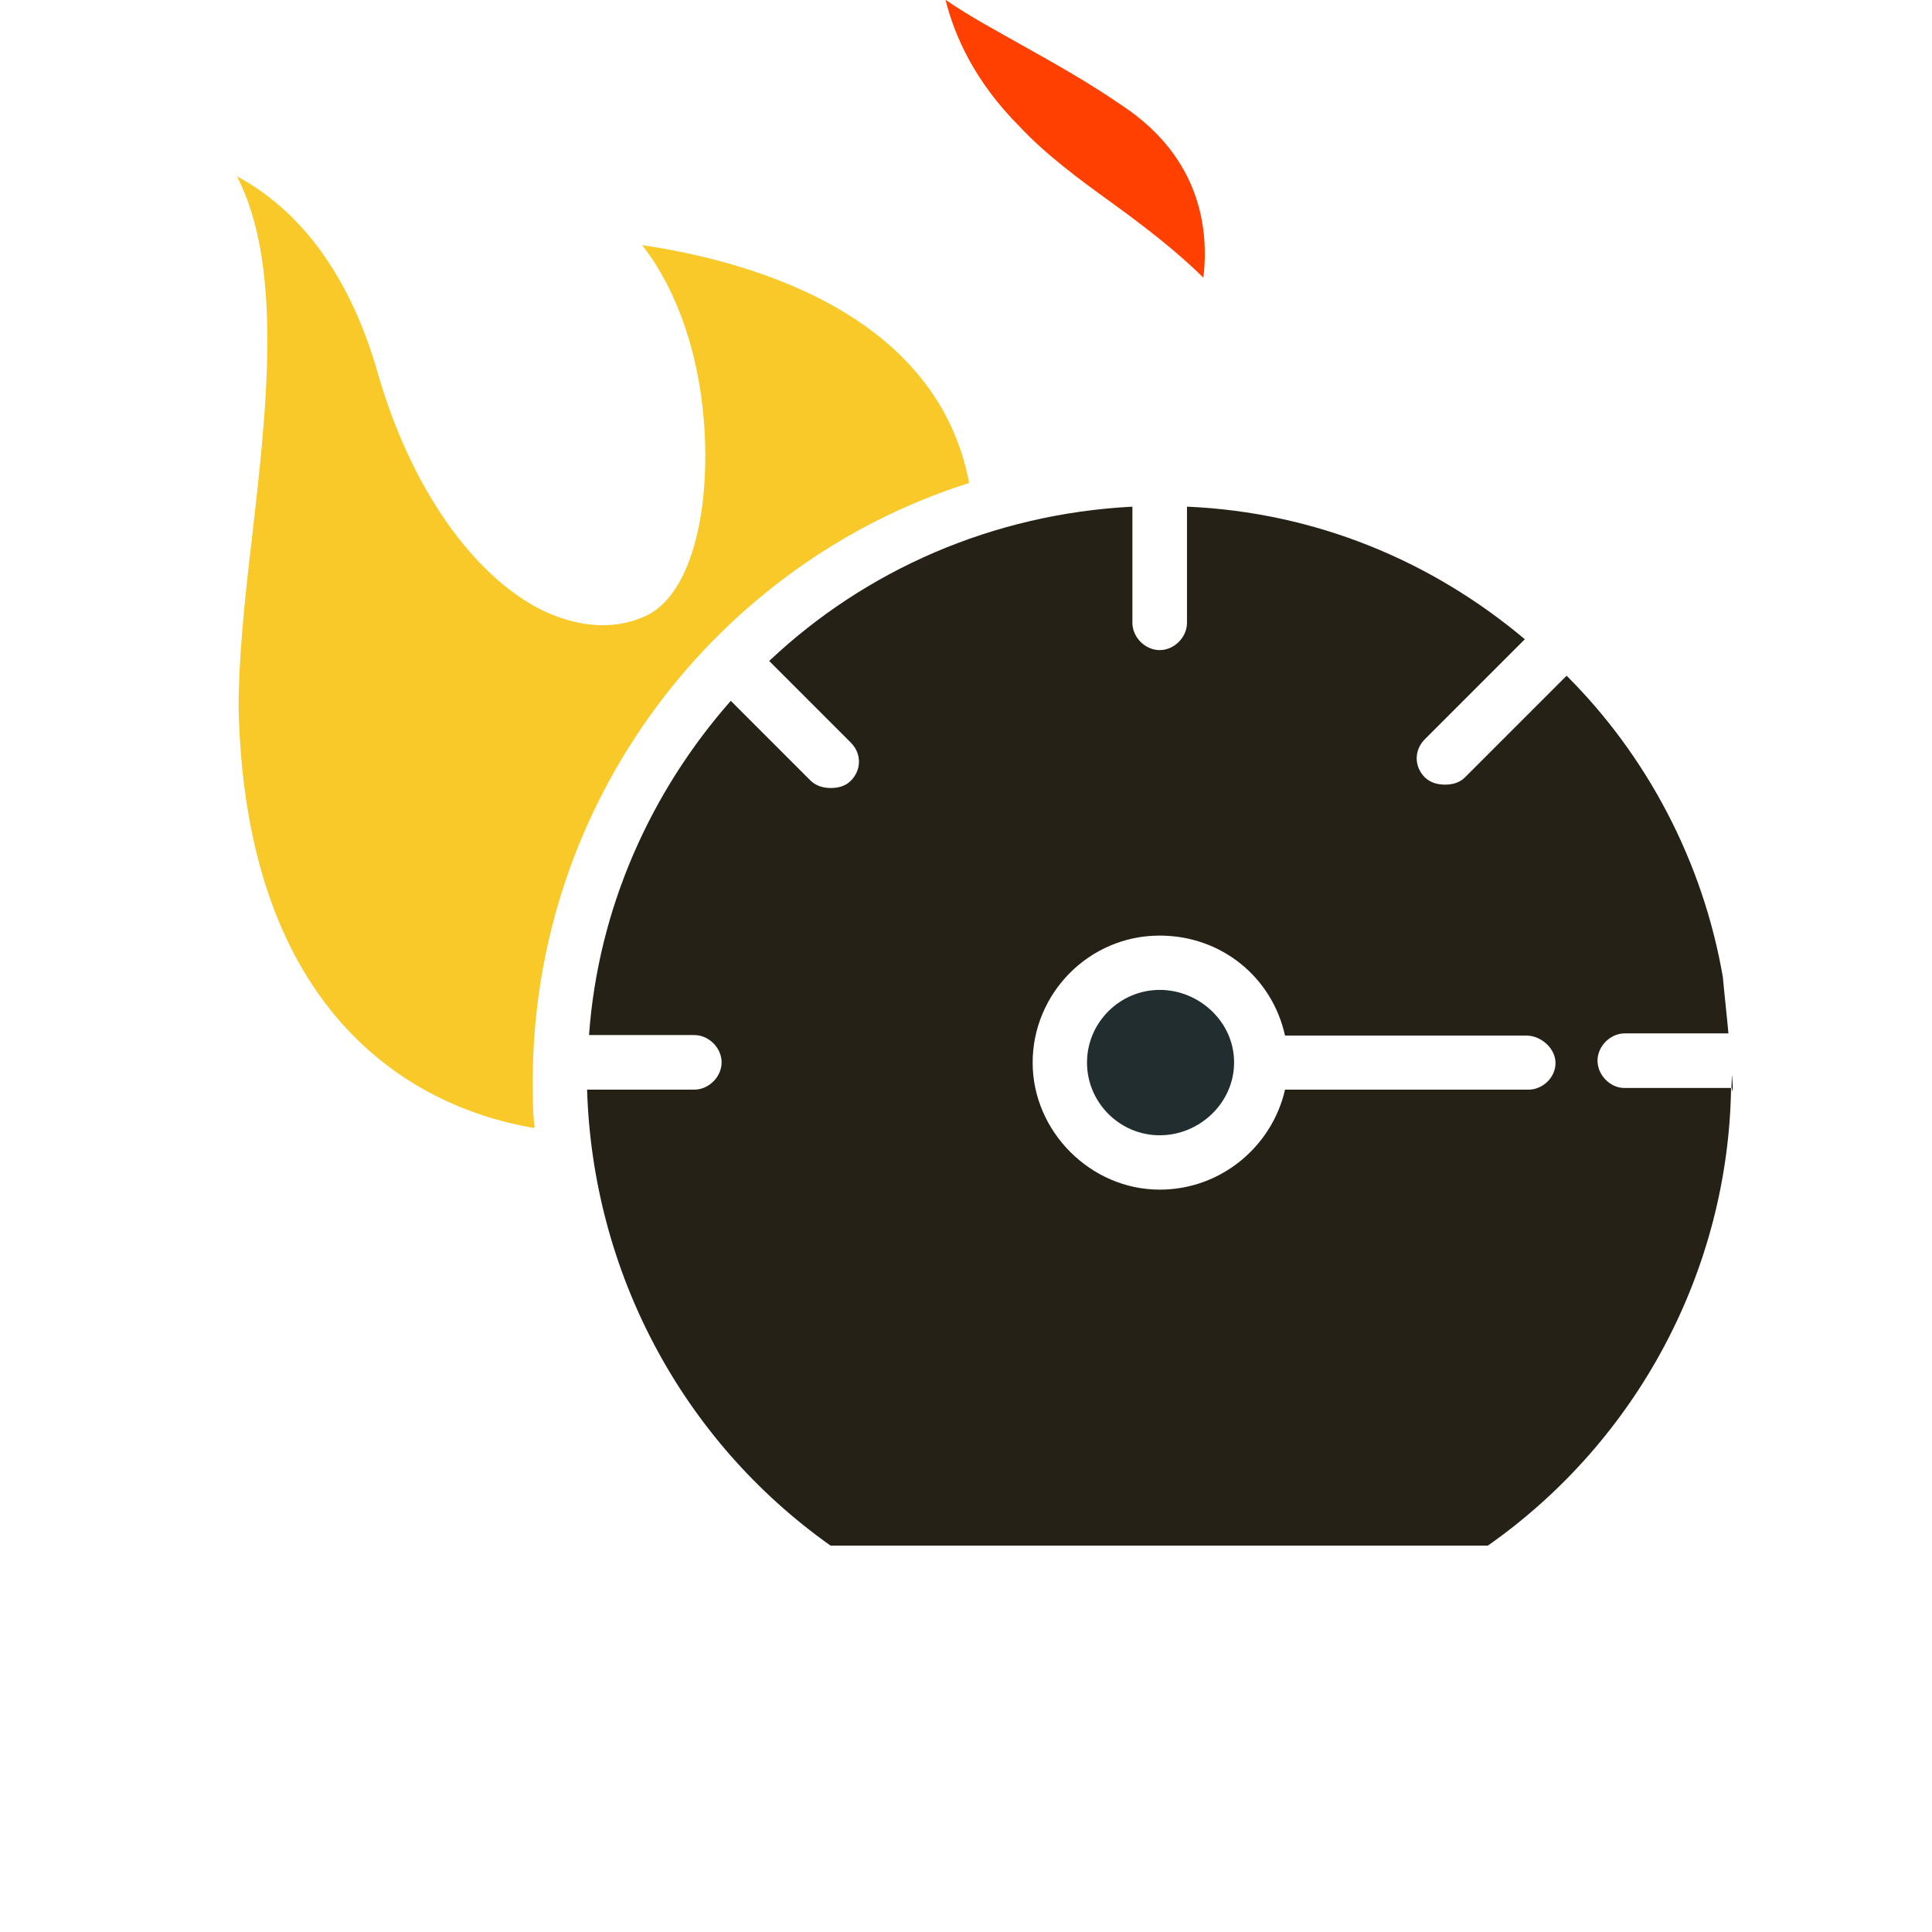 <?xml version="1.0" encoding="UTF-8"?>
<svg width="700pt" height="700pt" version="1.1" viewBox="0 0 700 700" xmlns="http://www.w3.org/2000/svg"
    xmlns:xlink="http://www.w3.org/1999/xlink">
    <g>
        <path fill="#F8C929"
            d="m351.14 175c-11.199-59.238-74.375-79.625-118.48-86.188 9.887 12.512 17.762 30.887 21.086 52.676 5.25 34.211-0.699 74.375-21.086 82.25-11.199 4.637-23.711 3.324-36.227-2.625-25.023-12.512-47.336-44.102-59.238-84.875-11.812-42.086-32.898-62.477-51.363-72.363 17.148 32.898 10.5 86.887 5.25 132.91-2.625 21.699-4.637 43.398-4.637 59.238 2.625 128.98 83.562 148.75 107.27 152.69-0.699-5.949-0.699-11.199-0.699-17.148 0.18-101.33 66.594-187.61 158.12-216.57z" />
        <path fill="#222D2F"
            d="m420.18 358.66c-14.438 0-26.336 11.812-26.336 26.336 0 14.438 11.812 26.336 26.336 26.336 14.523 0 26.949-11.812 26.949-26.336 0.086-14.523-12.426-26.336-26.949-26.336z" />
        <path d="m627.46 390.86c0 1.137-0.086 2.188-0.086 3.324h0.086c0.703 5.25 0-8.574 0-3.324z" />
        <path fill="#262117"
            d="m578.81 384.3c0-5.25 4.637-9.887 9.887-9.887h37.539c0-0.699-2.012-19.773-2.012-20.387-7.262-42.086-27.648-80.324-56.613-109.2l-36.836 36.836c-2.012 2.012-4.637 2.625-7.262 2.625s-5.25-0.699-7.262-2.625c-3.938-3.938-3.938-9.887 0-13.824l36.227-36.227c-33.602-28.262-75.688-46.023-122.41-48.039v42.086c0 5.25-4.637 9.887-9.887 9.887s-9.887-4.637-9.887-9.887v-42.086c-50.664 2.625-96.773 23.012-131.6 55.914l29.574 29.574c3.938 3.938 3.938 9.887 0 13.824-2.012 2.012-4.637 2.625-7.262 2.625s-5.25-0.699-7.262-2.625l-28.961-28.961c-28.961 32.898-48.039 74.988-51.363 121.1h38.148c5.25 0 9.887 4.637 9.887 9.887s-4.637 9.887-9.887 9.887h-38.852c2.012 65.801 34.211 126.96 88.199 165.2h238.18c54.336-38.148 87.062-99.926 88.113-165.81h-38.762c-4.992 0-9.629-4.637-9.629-9.887zm-25.023 10.5h-88.203c-4.637 20.387-23.012 36.227-45.414 36.227-25.023 0-46.023-21.086-46.023-46.023 0-25.023 20.387-46.023 46.023-46.023 22.398 0 40.773 15.137 45.414 36.227h87.5c5.25 0 10.5 4.637 10.5 9.887 0.09 5.156-4.547 9.707-9.797 9.707z" />
        <path fill="#FF4000"
            d="m403.11 73.676c11.812 8.574 23.711 17.762 32.898 26.949 2.012-17.148-0.699-43.398-29.574-62.477-12.512-8.574-24.324-15.137-34.914-21.086-10.5-5.949-20.387-11.199-28.961-17.148 3.324 13.125 10.5 29.574 26.949 46.023 9.277 9.977 21.789 19.25 33.602 27.738z" />
    </g>
</svg>